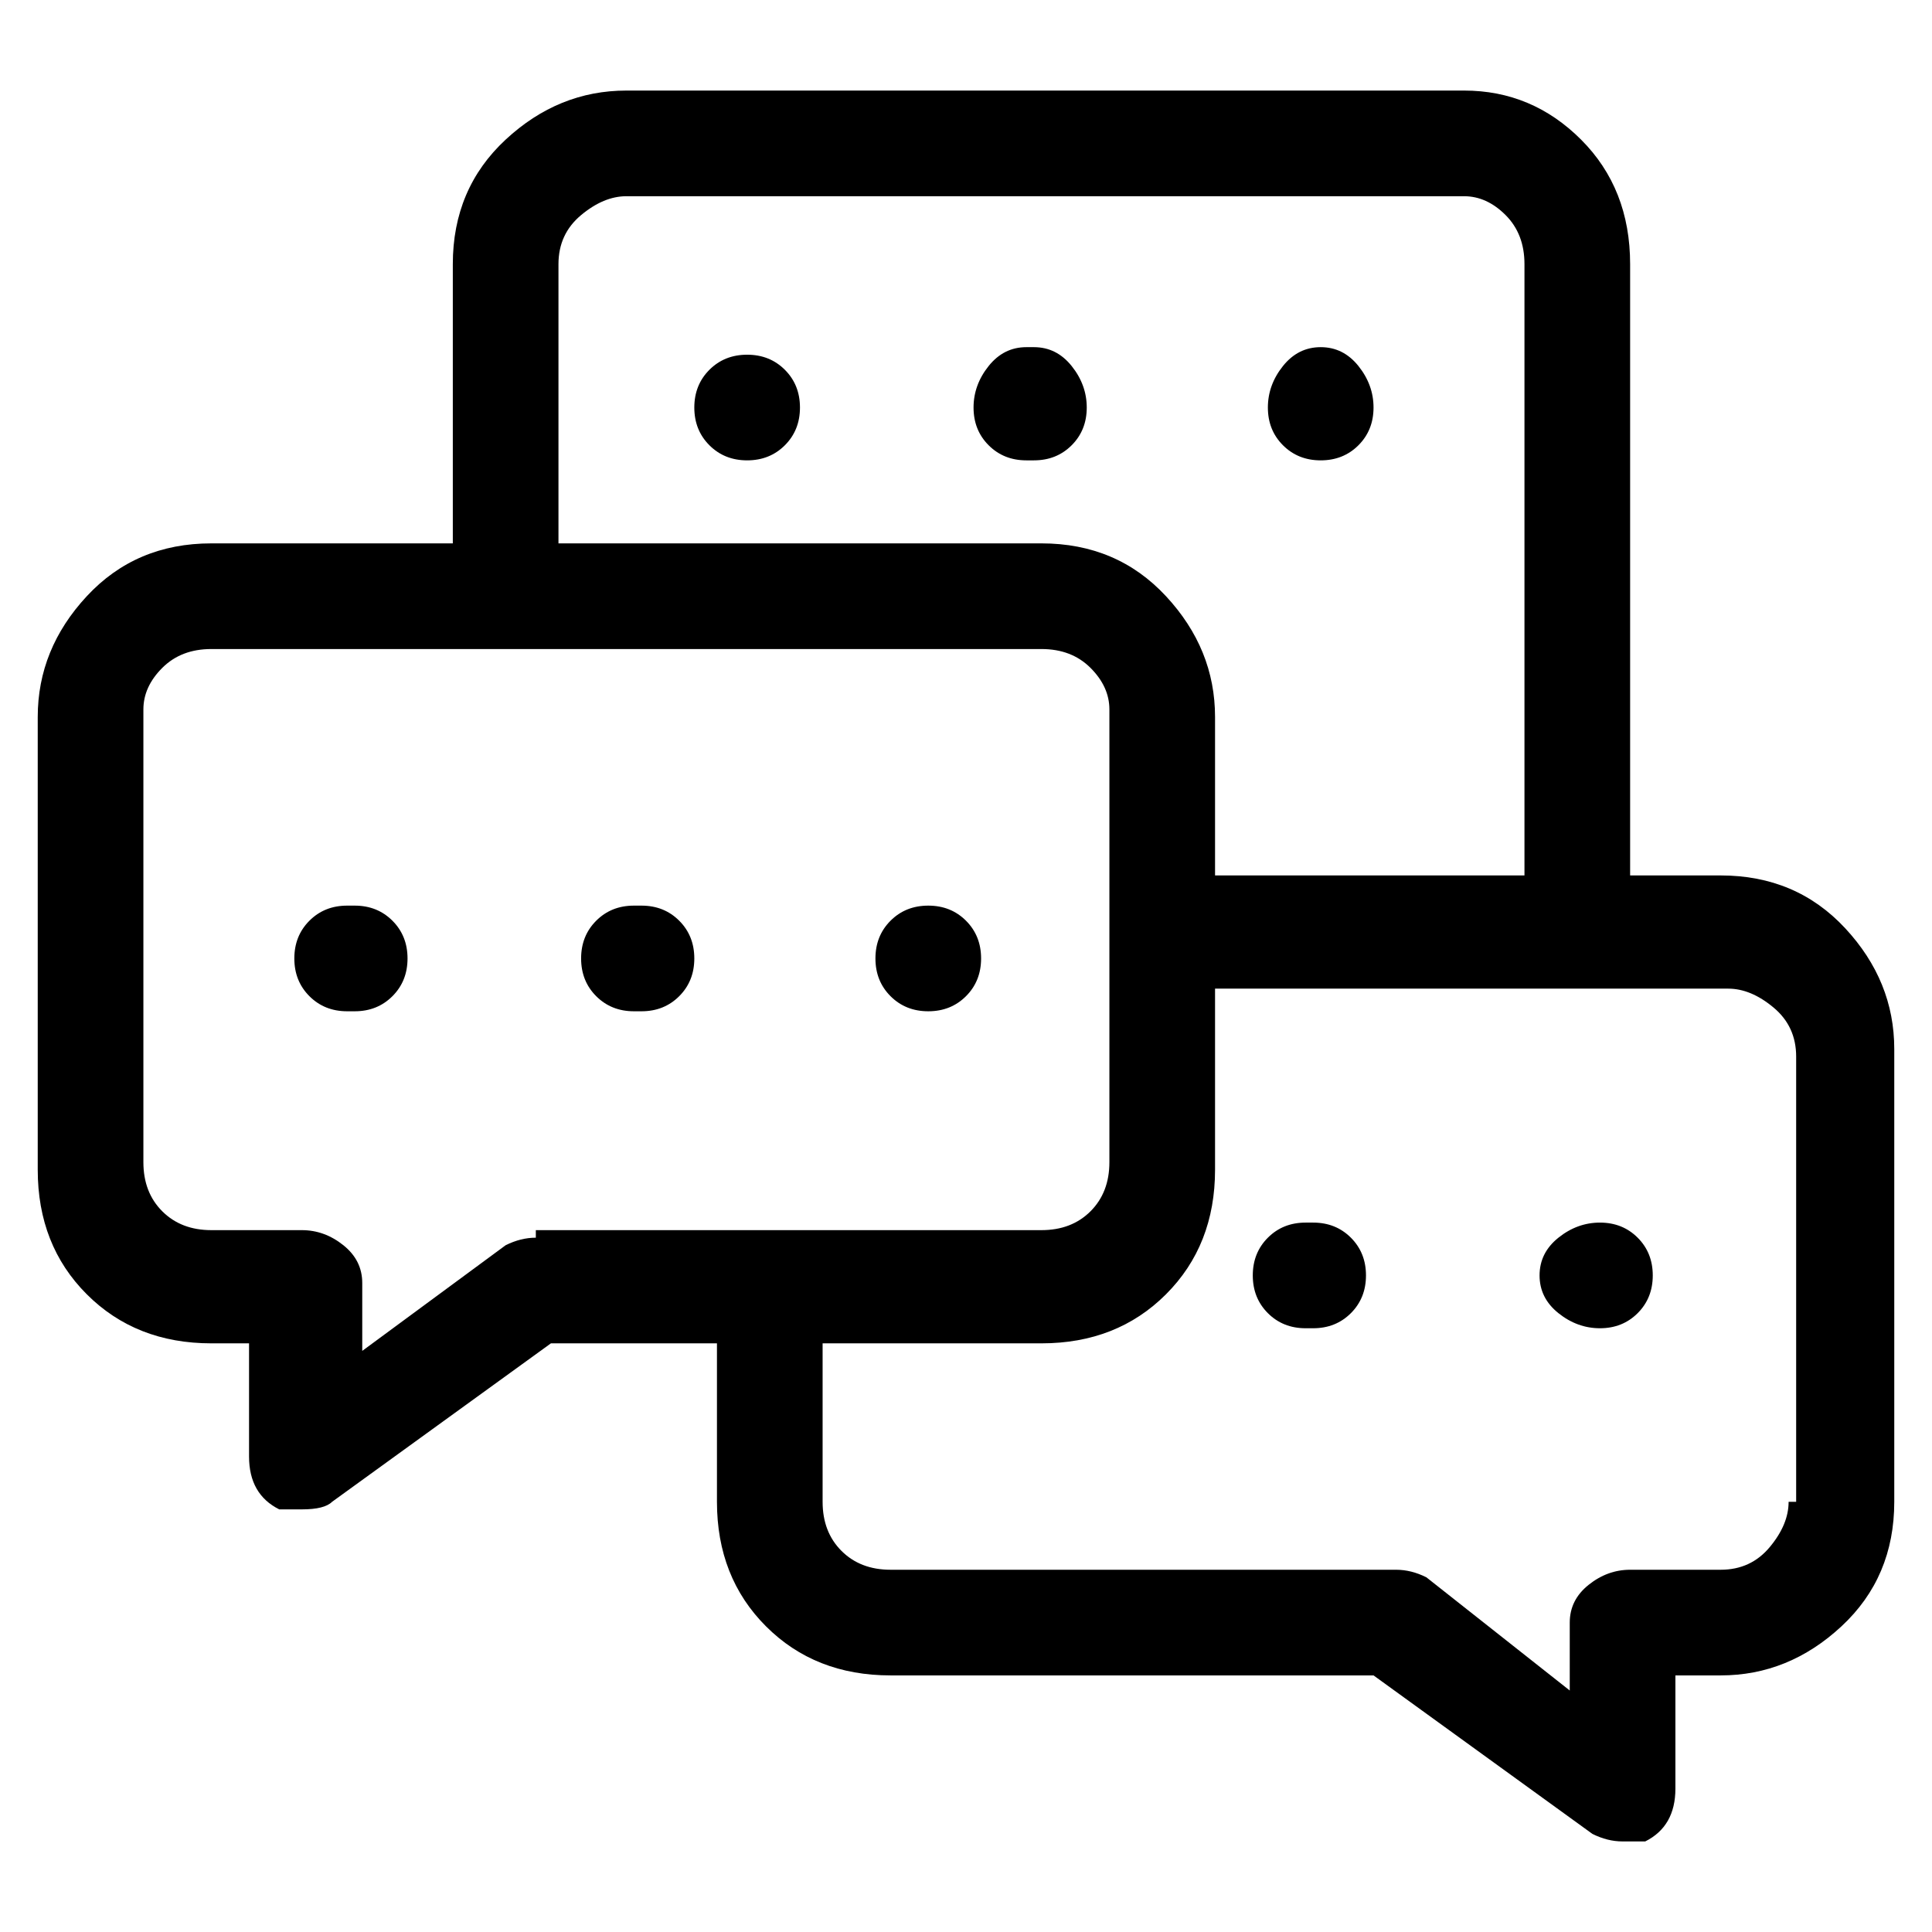 <svg viewBox="0 0 256 256" xmlns="http://www.w3.org/2000/svg">
  <path transform="scale(1, -1) translate(0, -256)" fill="currentColor" d="M228 140h-12v81q0 10 -6.5 16.5t-15.5 6.5h-111q-9 0 -16 -6.5t-7 -16.5v-37h-32q-10 0 -16.5 -7t-6.5 -16v-60q0 -10 6.5 -16.5t16.5 -6.5h5v-15q0 -5 4 -7h3q3 0 4 1l29 21h22v-21q0 -10 6.5 -16.5t16.5 -6.5h64l29 -21q2 -1 4 -1h3q4 2 4 7v15h6q9 0 16 6.5t7 16.5v60 q0 9 -6.5 16t-16.5 7zM74 221q0 4 3 6.5t6 2.5h111q3 0 5.5 -2.5t2.5 -6.5v-81h-41v21q0 9 -6.5 16t-16.5 7h-64v37zM71 92q-2 0 -4 -1l-19 -14v9q0 3 -2.5 5t-5.5 2h-12q-4 0 -6.5 2.5t-2.5 6.5v60q0 3 2.5 5.5t6.5 2.5h110q4 0 6.5 -2.5t2.5 -5.5v-60q0 -4 -2.5 -6.5 t-6.5 -2.5h-67v-1zM237 57q0 -3 -2.5 -6t-6.5 -3h-12q-3 0 -5.5 -2t-2.5 -5v-9l-19 15q-2 1 -4 1h-67q-4 0 -6.5 2.5t-2.5 6.5v21h29q10 0 16.5 6.5t6.5 16.5v24h68q3 0 6 -2.5t3 -6.5v-59h-1zM47 136h-1q-3 0 -5 -2t-2 -5t2 -5t5 -2h1q3 0 5 2t2 5t-2 5t-5 2zM85 136h-1 q-3 0 -5 -2t-2 -5t2 -5t5 -2h1q3 0 5 2t2 5t-2 5t-5 2zM123 136v0q-3 0 -5 -2t-2 -5t2 -5t5 -2v0q3 0 5 2t2 5t-2 5t-5 2zM99 209v0q-3 0 -5 -2t-2 -5t2 -5t5 -2v0q3 0 5 2t2 5t-2 5t-5 2zM144 202q0 3 -2 5.5t-5 2.5h-1q-3 0 -5 -2.5t-2 -5.5t2 -5t5 -2h1q3 0 5 2t2 5z M175 195v0q3 0 5 2t2 5t-2 5.5t-5 2.5v0q-3 0 -5 -2.5t-2 -5.5t2 -5t5 -2zM174 94h-1q-3 0 -5 -2t-2 -5t2 -5t5 -2h1q3 0 5 2t2 5t-2 5t-5 2zM212 94v0q-3 0 -5.5 -2t-2.5 -5t2.5 -5t5.5 -2v0q3 0 5 2t2 5t-2 5t-5 2z" />
</svg>